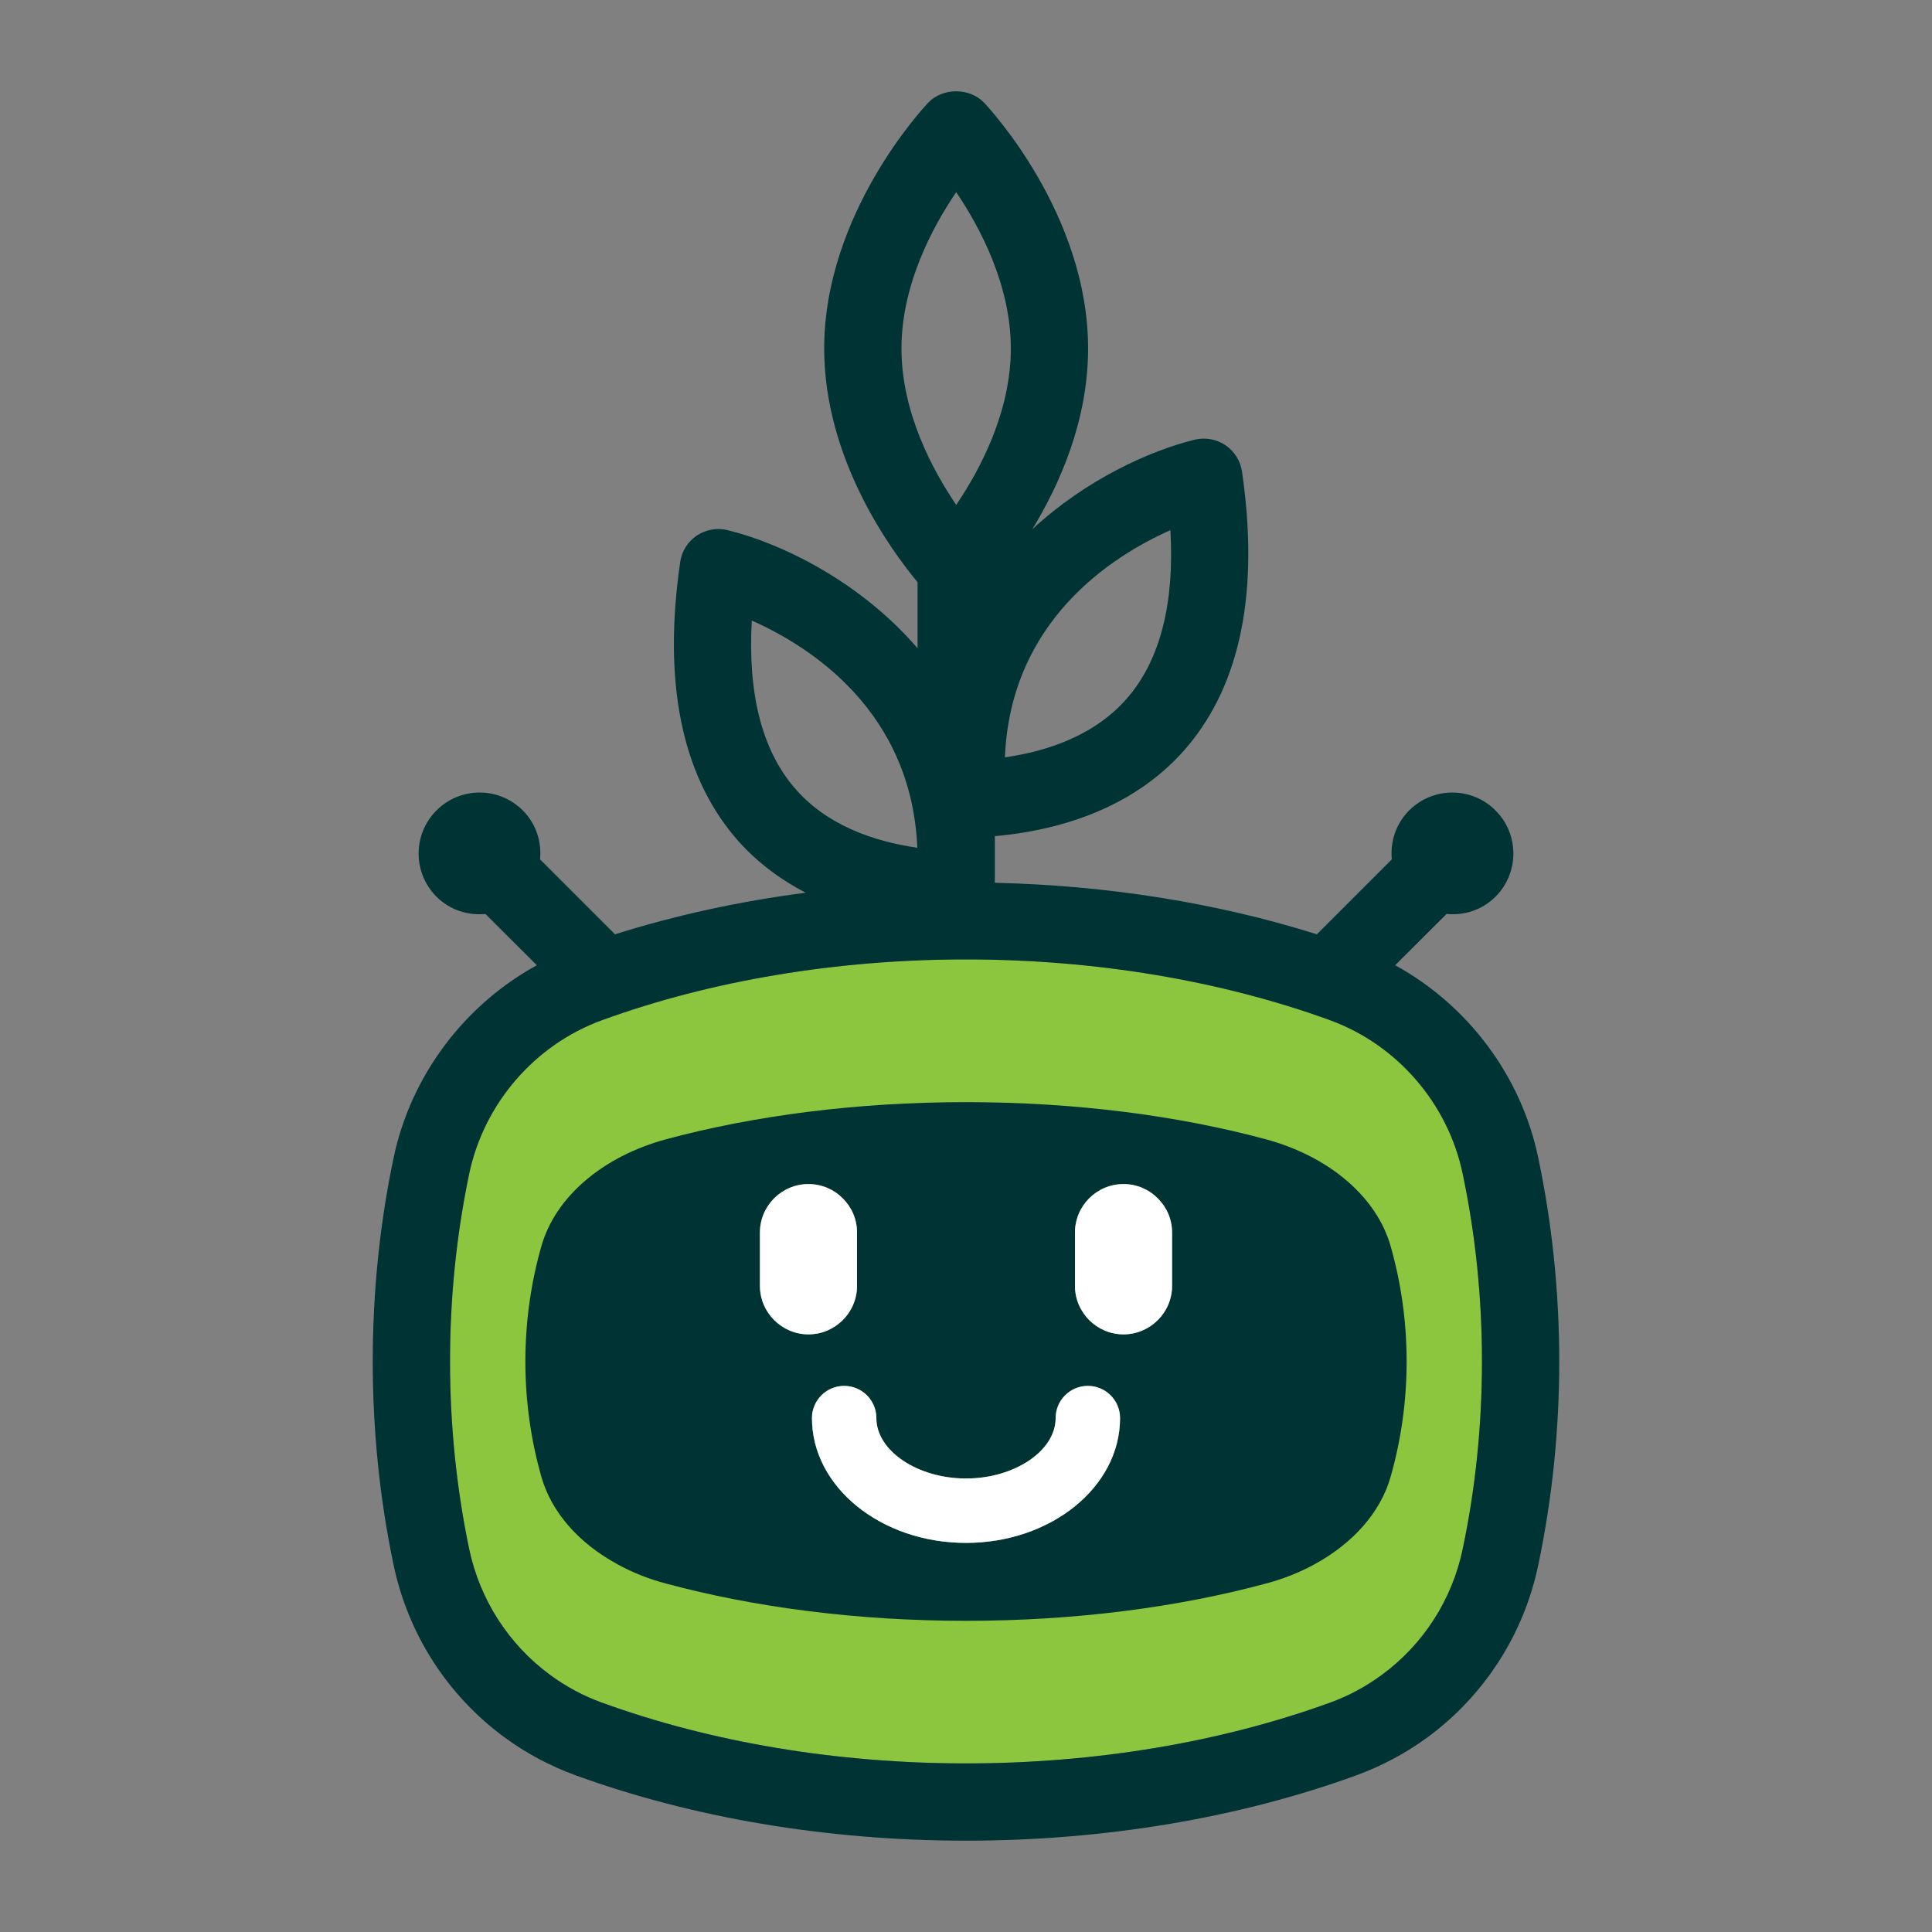 <?xml version="1.0" encoding="UTF-8"?><svg id="Warstwa_1" xmlns="http://www.w3.org/2000/svg" viewBox="0 0 150 150"><rect x="0" y="0" width="150" height="150" fill="#808080" stroke="none"/><defs><style>.cls-1{fill:#033;}.cls-2{fill:#fff;}.cls-3{fill:#8cc63f;}</style></defs><path class="cls-3" d="m113.56,91.12c-1.14-5.45-5.09-10.01-10.29-11.91-8.5-3.09-18.27-4.72-28.27-4.72s-19.78,1.63-28.27,4.72c-5.21,1.9-9.15,6.46-10.3,11.91-.99,4.73-1.49,9.64-1.49,14.58s.5,9.85,1.49,14.58c.83,3.92,3.06,7.39,6.28,9.76,1.24.91,2.6,1.64,4.02,2.15,8.49,3.09,18.27,4.72,28.27,4.72s19.77-1.63,28.27-4.72c1.42-.51,2.77-1.24,4.01-2.15,3.23-2.37,5.46-5.84,6.28-9.76,1-4.73,1.5-9.63,1.5-14.58s-.5-9.85-1.5-14.58Zm-54.56,8.71v-4.13c0-2.08,1.69-3.77,3.77-3.77,1.03,0,1.98.42,2.66,1.11.69.68,1.11,1.62,1.11,2.66v4.13c0,2.08-1.7,3.77-3.77,3.77s-3.77-1.69-3.77-3.77Zm16,19.96c-6.6,0-11.96-4.34-11.96-9.69,0-1.38,1.12-2.5,2.5-2.5s2.5,1.12,2.5,2.5c0,2.54,3.19,4.69,6.96,4.69s6.96-2.15,6.96-4.69c0-1.38,1.12-2.5,2.5-2.5s2.5,1.12,2.5,2.5c0,5.35-5.36,9.69-11.96,9.69Zm16-19.96c0,2.08-1.7,3.77-3.77,3.77s-3.77-1.69-3.77-3.77v-4.13c0-2.08,1.69-3.77,3.77-3.77,1.03,0,1.98.42,2.66,1.11.69.68,1.11,1.62,1.11,2.66v4.13Z"/><path class="cls-1" d="m107.97,96.76c-1.08-3.82-4.75-6.97-9.7-8.31-6.79-1.83-14.76-2.88-23.27-2.88s-16.48,1.05-23.28,2.88c-4.94,1.34-8.61,4.49-9.69,8.31-.81,2.85-1.24,5.85-1.24,8.94s.43,6.1,1.24,8.95c.78,2.76,2.91,5.17,5.91,6.8,1.14.63,2.41,1.14,3.78,1.5,6.8,1.83,14.76,2.89,23.28,2.89s16.48-1.06,23.27-2.89c1.37-.36,2.64-.87,3.79-1.5,2.99-1.63,5.13-4.04,5.91-6.8.81-2.85,1.24-5.85,1.24-8.95s-.43-6.09-1.24-8.94Zm-48.97,3.07v-4.13c0-2.08,1.69-3.77,3.77-3.77,1.03,0,1.98.42,2.66,1.11.69.68,1.11,1.62,1.11,2.66v4.13c0,2.08-1.7,3.77-3.77,3.77s-3.77-1.69-3.77-3.77Zm16,19.96c-6.6,0-11.96-4.34-11.96-9.69,0-1.38,1.12-2.5,2.5-2.5s2.5,1.12,2.5,2.5c0,2.54,3.19,4.69,6.96,4.69s6.96-2.15,6.96-4.69c0-1.38,1.12-2.5,2.5-2.5s2.5,1.12,2.5,2.5c0,5.35-5.36,9.69-11.96,9.69Zm16-19.96c0,2.08-1.7,3.77-3.77,3.77s-3.77-1.69-3.77-3.77v-4.13c0-2.08,1.69-3.77,3.77-3.77,1.03,0,1.98.42,2.66,1.11.69.68,1.11,1.62,1.11,2.66v4.13Z"/><path class="cls-1" d="m119.43,89.89c-1.33-6.38-5.48-11.86-11.11-14.95l3.99-3.98c1.35.13,2.76-.3,3.8-1.34,1.85-1.85,1.85-4.85,0-6.7s-4.85-1.85-6.7,0c-1.04,1.04-1.48,2.44-1.35,3.8l-5.82,5.82c-7.73-2.44-16.27-3.8-25-4v-3.62c6.43-.58,11.59-2.96,14.97-6.98,4.14-4.93,5.56-12.1,4.22-21.32-.12-.84-.59-1.58-1.29-2.06-.71-.47-1.58-.62-2.4-.42-3.45.85-8.4,3.07-12.59,6.95,2.11-3.47,4.33-8.42,4.33-14.03,0-10.47-7.74-18.73-8.07-19.08-1.13-1.19-3.22-1.19-4.35,0-.33.35-8.07,8.61-8.07,19.08,0,8.57,5.18,15.65,7.25,18.14v5.13c-4.55-5.28-10.67-8.17-14.75-9.17-.82-.2-1.68-.05-2.39.42-.7.47-1.17,1.22-1.29,2.06-1.34,9.22.08,16.39,4.22,21.32,1.5,1.78,3.36,3.22,5.52,4.35-5.14.67-10.12,1.75-14.8,3.23l-5.82-5.82c.13-1.36-.3-2.76-1.34-3.8-1.85-1.85-4.85-1.85-6.7,0s-1.85,4.85,0,6.7c1.04,1.04,2.44,1.47,3.8,1.34l3.99,3.98c-5.63,3.09-9.78,8.57-11.12,14.95-1.08,5.14-1.62,10.45-1.62,15.81s.54,10.68,1.62,15.81c1.13,5.37,4.18,10.12,8.6,13.37,1.7,1.25,3.56,2.24,5.52,2.95,9.14,3.33,19.63,5.08,30.32,5.08s21.18-1.75,30.32-5.08c1.95-.71,3.81-1.7,5.52-2.95,4.41-3.25,7.47-8,8.59-13.37,1.08-5.13,1.63-10.45,1.63-15.81s-.55-10.67-1.63-15.81Zm-5.87,30.39c-.82,3.92-3.05,7.39-6.28,9.76-1.24.91-2.59,1.64-4.01,2.15-8.5,3.09-18.27,4.72-28.27,4.72s-19.78-1.63-28.27-4.72c-1.42-.51-2.78-1.24-4.02-2.15-3.22-2.37-5.45-5.84-6.28-9.76-.99-4.73-1.49-9.63-1.49-14.58s.5-9.85,1.49-14.58c1.15-5.45,5.09-10.01,10.3-11.91,8.49-3.09,18.27-4.72,28.27-4.72s19.77,1.63,28.27,4.72c5.2,1.9,9.15,6.46,10.29,11.91,1,4.73,1.5,9.64,1.5,14.58s-.5,9.85-1.5,14.58Zm-22.69-79.12c.32,5.64-.77,9.97-3.25,12.92-2.5,2.97-6.22,4.24-9.6,4.72.44-10.58,8.25-15.59,12.85-17.64Zm-20.88-14.1c0-4.92,2.38-9.39,4.25-12.14,1.86,2.75,4.24,7.22,4.24,12.14s-2.38,9.39-4.24,12.14c-1.87-2.75-4.25-7.22-4.25-12.14Zm-8.37,34.03c-2.48-2.94-3.57-7.28-3.25-12.91,4.61,2.05,12.4,7.06,12.85,17.64-3.38-.49-7.1-1.75-9.6-4.73Z"/><path class="cls-2" d="m86.96,110.1c0,5.35-5.36,9.69-11.96,9.69s-11.96-4.34-11.96-9.69c0-1.38,1.12-2.5,2.5-2.5s2.5,1.12,2.5,2.5c0,2.54,3.19,4.69,6.96,4.69s6.96-2.15,6.96-4.69c0-1.38,1.12-2.5,2.5-2.5s2.5,1.12,2.5,2.5Z"/><path class="cls-2" d="m91,95.7v4.13c0,2.08-1.7,3.77-3.77,3.77s-3.77-1.69-3.77-3.77v-4.13c0-2.08,1.69-3.77,3.77-3.77,1.03,0,1.98.42,2.66,1.11.69.68,1.11,1.62,1.11,2.66Z"/><path class="cls-2" d="m66.54,95.7v4.13c0,2.08-1.7,3.77-3.77,3.77s-3.77-1.69-3.77-3.77v-4.13c0-2.08,1.69-3.77,3.77-3.77,1.03,0,1.98.42,2.66,1.11.69.68,1.11,1.62,1.11,2.66Z"/></svg>